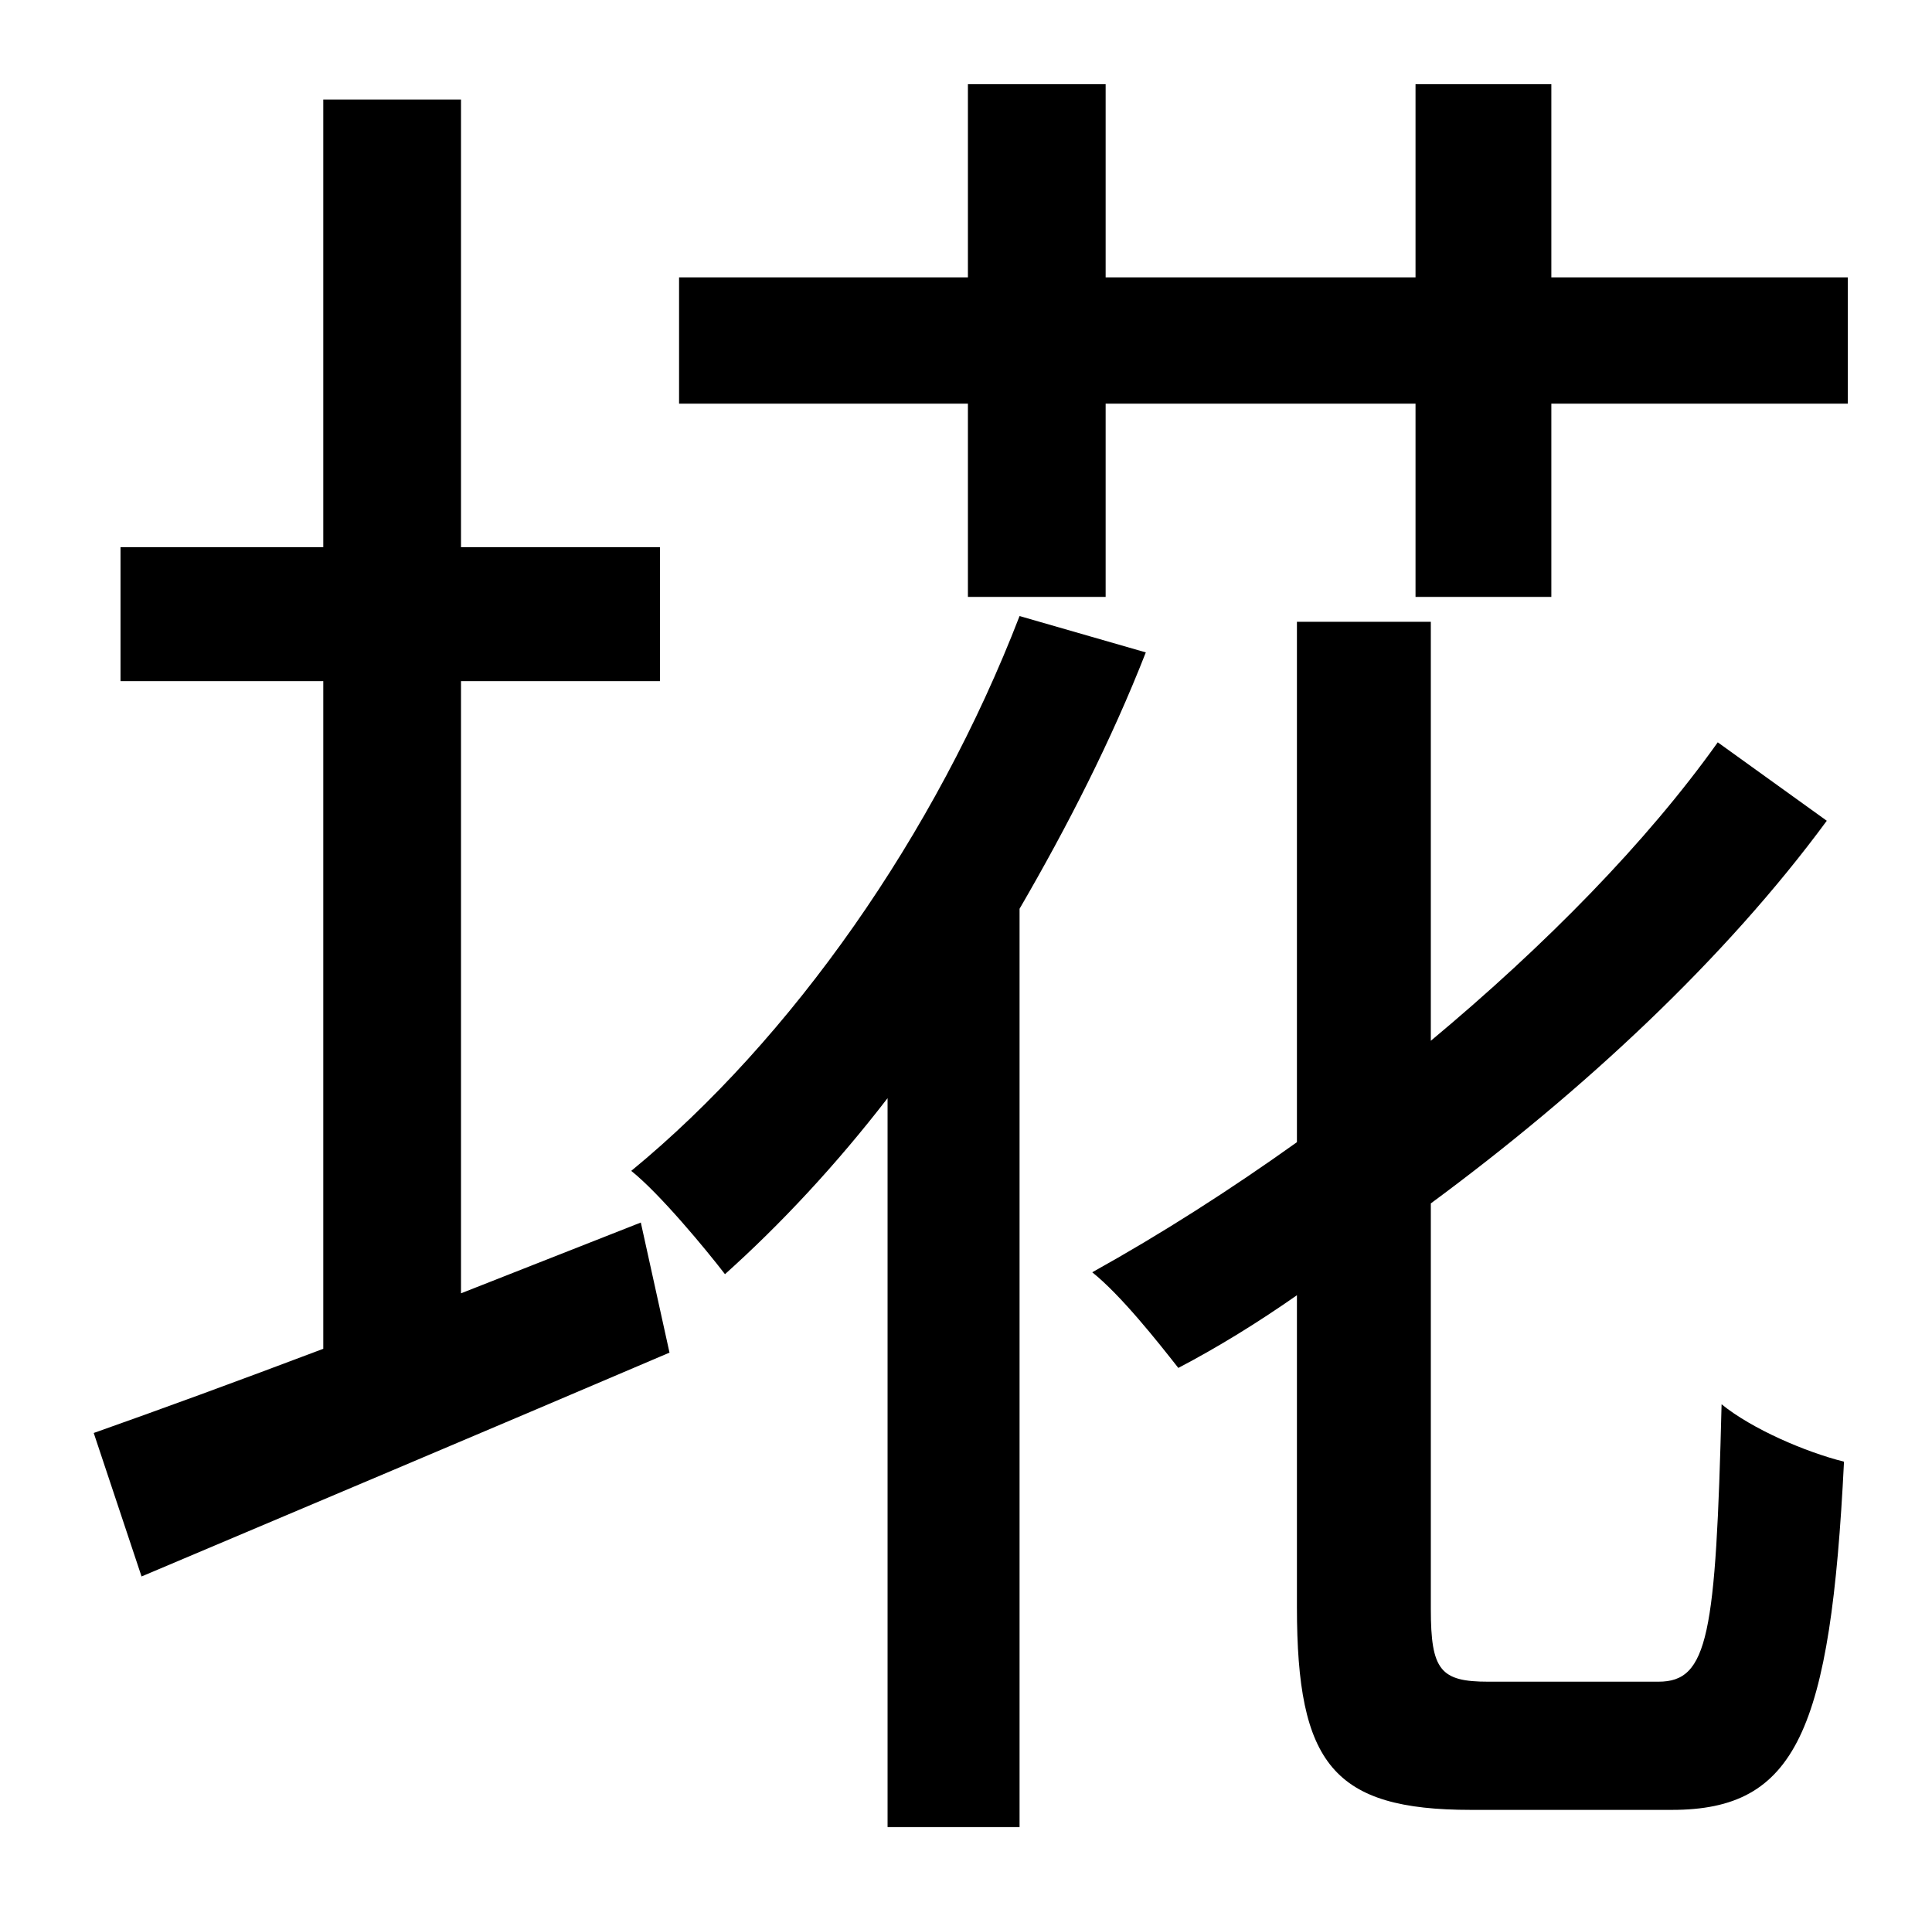 <?xml version="1.0" standalone="no"?>
<!DOCTYPE svg PUBLIC "-//W3C//DTD SVG 1.1//EN" "http://www.w3.org/Graphics/SVG/1.1/DTD/svg11.dtd" >
<svg xmlns="http://www.w3.org/2000/svg" xmlns:xlink="http://www.w3.org/1999/xlink" version="1.1" viewBox="-10 0 1010 1000">
   <path fill="currentColor"
d="M231 676l94 -37l15 68c-96 41 -198 84 -276 117l-25 -75c34 -12 75 -27 120 -44v-349h-106v-70h106v-234h72v234h104v70h-104v320zM523 322l66 19c-18 46 -41 91 -66 134v480h-69v-381c-27 35 -56 66 -85 92c-10 -13 -34 -42 -49 -54c84 -69 159 -176 203 -290zM768 879
h89c26 0 30 -24 33 -145c16 13 44 25 64 30c-7 141 -25 182 -90 182h-105c-72 0 -91 -24 -91 -106v-163c-20 14 -41 27 -62 38c-11 -14 -30 -38 -45 -50c36 -20 72 -43 107 -68v-272h70v219c60 -50 113 -104 150 -156l57 41c-53 72 -127 141 -207 200v212c0 32 5 38 30 38z
M801 145h155v66h-155v101h-71v-101h-162v101h-72v-101h-151v-66h151v-101h72v101h162v-101h71v101z" />
</svg>
